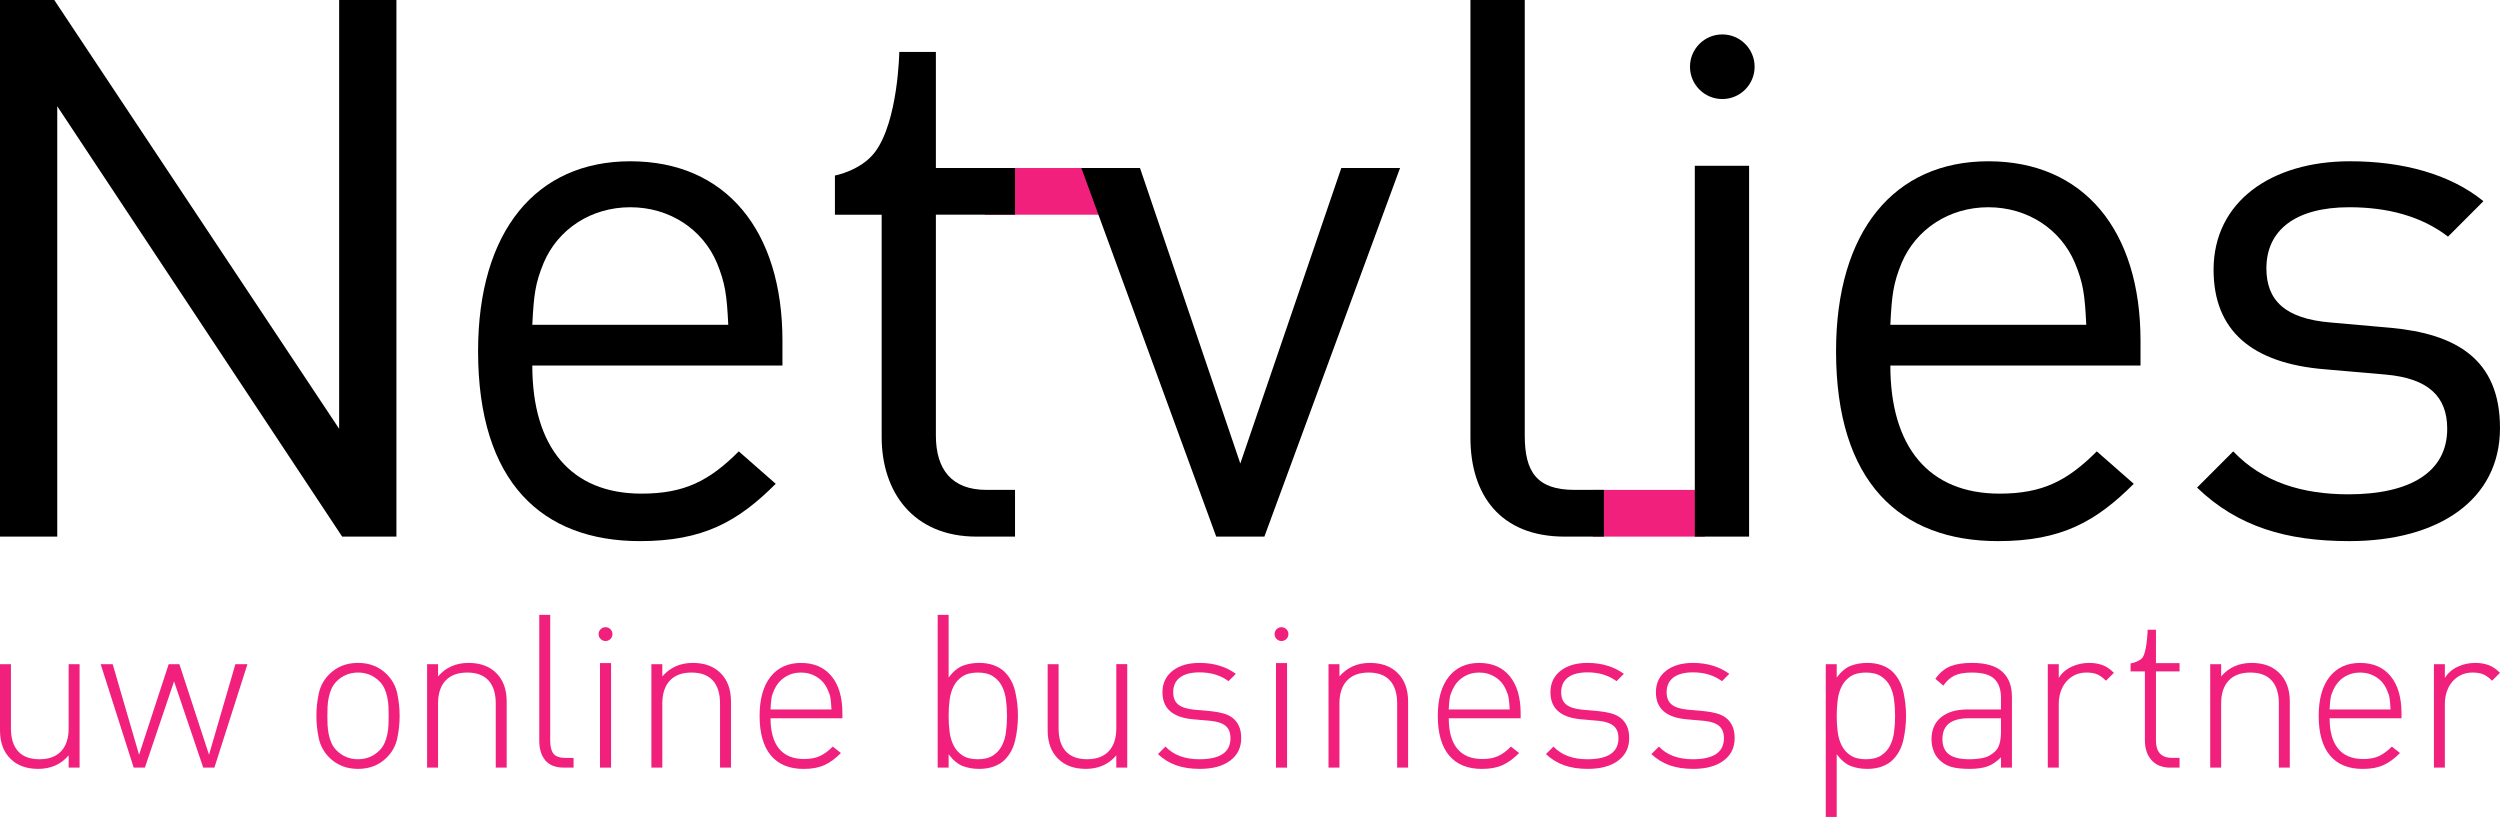 <?xml version="1.0" encoding="utf-8"?>
<!-- Generator: Adobe Illustrator 16.0.0, SVG Export Plug-In . SVG Version: 6.00 Build 0)  -->
<!DOCTYPE svg PUBLIC "-//W3C//DTD SVG 1.1//EN" "http://www.w3.org/Graphics/SVG/1.1/DTD/svg11.dtd">
<svg version="1.1" id="logo_netvlies_positief_rgb" xmlns="http://www.w3.org/2000/svg" xmlns:xlink="http://www.w3.org/1999/xlink"
	 x="0px" y="0px" width="258.65px" height="84.521px" viewBox="0 0 258.65 84.521" enable-background="new 0 0 258.65 84.521"
	 xml:space="preserve">
<rect x="101.9" y="17.383" fill="#F1207D" width="12.662" height="4.83"/>
<rect x="164.798" y="50.684" fill="#F1207D" width="11.584" height="4.834"/>
<g>
	<path d="M101.037,55.518c-6.549,0-9.82-4.607-9.82-10.293V22.213h-4.836V18.16c0,0,2.703-0.504,4.152-2.436
		c2.395-3.201,2.508-10.348,2.508-10.348h3.785v12.006h8.188v4.83h-8.188v22.848c0,3.512,1.641,5.623,5.227,5.623h2.961v4.834
		H101.037z"/>
	<path d="M35.4,55.518L5.924,10.994v44.523H0V0h5.613l29.475,44.363V0h5.926v55.518H35.4z"/>
	<path d="M55.072,37.814c0,8.422,3.969,13.258,11.301,13.258c4.449,0,7.02-1.33,10.062-4.373l3.822,3.355
		c-3.898,3.898-7.486,5.93-14.043,5.93c-10.127,0-16.752-6.086-16.752-19.65c0-12.402,5.992-19.648,15.75-19.648
		c9.895,0,15.74,7.166,15.74,18.559v2.57H55.072z M74.178,27.213c-1.48-3.512-4.92-5.771-8.965-5.771
		c-4.059,0-7.492,2.26-8.973,5.771c-0.861,2.102-1.012,3.27-1.168,6.393h20.275C75.193,30.482,75.031,29.314,74.178,27.213z"/>
	<path d="M161.88,55.518c-6.705,0-9.748-4.375-9.748-10.221V0h5.619v45.064c0,3.748,1.242,5.619,5.145,5.619h3.043v4.834H161.88z"/>
	<rect x="175.345" y="17.152" width="5.617" height="38.365"/>
	<path d="M195.575,37.814c0,8.422,3.969,13.258,11.305,13.258c4.441,0,7.012-1.33,10.055-4.373l3.824,3.355
		c-3.895,3.898-7.48,5.93-14.039,5.93c-10.133,0-16.762-6.086-16.762-19.65c0-12.402,6.006-19.648,15.754-19.648
		c9.895,0,15.746,7.166,15.746,18.559v2.57H195.575z M214.677,27.213c-1.48-3.512-4.914-5.771-8.965-5.771
		c-4.055,0-7.48,2.26-8.973,5.771c-0.855,2.102-1.012,3.27-1.164,6.393h20.27C215.696,30.482,215.536,29.314,214.677,27.213z"/>
	<path d="M243.058,55.984c-6.475,0-11.541-1.482-15.75-5.537l3.742-3.748c3.043,3.199,7.164,4.443,11.928,4.443
		c6.309,0,10.211-2.258,10.211-6.779c0-3.348-1.951-5.223-6.398-5.613l-6.309-0.547c-7.484-0.623-11.465-3.977-11.465-10.297
		c0-7.012,5.932-11.221,14.121-11.221c5.453,0,10.363,1.328,13.797,4.129l-3.662,3.668c-2.73-2.107-6.246-3.041-10.215-3.041
		c-5.619,0-8.576,2.41-8.576,6.316c0,3.277,1.871,5.227,6.699,5.613l6.164,0.545c6.703,0.621,11.305,3.199,11.305,10.375
		C258.649,51.691,252.329,55.984,243.058,55.984z"/>
	<circle cx="178.189" cy="6.904" r="3.343"/>
	<polygon points="138.771,17.383 128.322,47.955 117.945,17.383 111.877,17.383 125.83,55.518 130.813,55.518 144.849,17.383 	"/>
</g>
<g>
	<path fill="#F1207D" d="M221.91,76.592v-7.131h-1.48v-0.826c0,0,0.648-0.074,1.137-0.491c0.568-0.483,0.628-2.993,0.628-2.993h0.86
		v3.457h2.443v0.854h-2.443v7.151c0,1.145,0.512,1.796,1.658,1.796h0.785v1.01h-0.987C222.808,79.418,221.91,78.228,221.91,76.592z"
		/>
	<g>
		<rect x="62.077" y="68.603" fill="#F1207D" width="1.144" height="10.815"/>
		<circle fill="#F1207D" cx="62.648" cy="65.605" r="0.717"/>
	</g>
	<g>
		<rect x="132.013" y="68.603" fill="#F1207D" width="1.146" height="10.815"/>
		<circle fill="#F1207D" cx="132.585" cy="65.605" r="0.716"/>
	</g>
	<path fill="#F1207D" d="M7.104,79.418v-1.266c-0.8,0.933-1.851,1.396-3.153,1.396c-1.198,0-2.146-0.339-2.841-1.02
		C0.369,77.818,0,76.828,0,75.554v-6.837h1.131v6.638c0,1.035,0.248,1.828,0.744,2.376c0.495,0.547,1.232,0.821,2.209,0.821
		c0.978,0,1.724-0.278,2.243-0.832c0.516-0.556,0.776-1.344,0.776-2.365v-6.638h1.132v10.701H7.104z"/>
	<path fill="#F1207D" d="M22.181,79.418h-1.154l-3.02-8.925l-3.018,8.925h-1.155l-3.419-10.701h1.244l2.729,9.368l3.063-9.368h1.11
		l3.063,9.368l2.729-9.368H25.6L22.181,79.418z"/>
	<path fill="#F1207D" d="M41.346,74.067c0,0.77-0.08,1.54-0.243,2.309c-0.163,0.77-0.526,1.436-1.088,1.997
		c-0.783,0.785-1.775,1.176-2.973,1.176s-2.191-0.391-2.975-1.176c-0.562-0.562-0.925-1.228-1.088-1.997
		c-0.163-0.769-0.244-1.539-0.244-2.309s0.081-1.54,0.244-2.309s0.525-1.436,1.088-1.998c0.783-0.784,1.777-1.177,2.975-1.177
		s2.189,0.393,2.973,1.177c0.562,0.562,0.925,1.229,1.088,1.998S41.346,73.298,41.346,74.067z M40.214,74.067
		c0-0.311-0.008-0.63-0.023-0.956c-0.014-0.324-0.054-0.646-0.121-0.964c-0.066-0.318-0.163-0.619-0.288-0.9
		c-0.126-0.28-0.299-0.531-0.521-0.754c-0.607-0.605-1.345-0.911-2.219-0.911c-0.873,0-1.613,0.306-2.22,0.911
		c-0.222,0.223-0.396,0.474-0.521,0.754c-0.126,0.281-0.223,0.582-0.288,0.9c-0.067,0.317-0.108,0.64-0.123,0.964
		c-0.014,0.326-0.022,0.646-0.022,0.956c0,0.31,0.009,0.629,0.022,0.955c0.015,0.325,0.056,0.646,0.123,0.965
		c0.065,0.318,0.162,0.617,0.288,0.898s0.3,0.533,0.521,0.755c0.606,0.607,1.347,0.911,2.22,0.911c0.874,0,1.611-0.304,2.219-0.911
		c0.222-0.222,0.395-0.474,0.521-0.755c0.125-0.281,0.222-0.58,0.288-0.898c0.067-0.318,0.107-0.64,0.121-0.965
		C40.206,74.696,40.214,74.377,40.214,74.067z"/>
	<path fill="#F1207D" d="M51.291,79.418V72.78c0-1.036-0.25-1.828-0.745-2.377c-0.495-0.546-1.231-0.821-2.208-0.821
		s-1.724,0.278-2.242,0.833c-0.518,0.555-0.776,1.344-0.776,2.365v6.638h-1.132V68.717h1.132v1.267
		c0.799-0.933,1.85-1.399,3.152-1.399c1.198,0,2.146,0.341,2.841,1.022c0.739,0.709,1.109,1.7,1.109,2.973v6.839H51.291z"/>
	<path fill="#F1207D" d="M58.367,79.418c-0.889,0-1.54-0.252-1.953-0.756c-0.416-0.503-0.623-1.177-0.623-2.02v-13.03h1.133V76.62
		c0,0.621,0.114,1.077,0.343,1.365c0.23,0.288,0.663,0.433,1.299,0.433h0.776v1H58.367z"/>
	<path fill="#F1207D" d="M74.495,79.418V72.78c0-1.036-0.249-1.828-0.745-2.377c-0.495-0.546-1.23-0.821-2.208-0.821
		c-0.977,0-1.725,0.278-2.242,0.833s-0.776,1.344-0.776,2.365v6.638h-1.132V68.717h1.132v1.267c0.8-0.933,1.851-1.399,3.152-1.399
		c1.198,0,2.146,0.341,2.841,1.022c0.74,0.709,1.11,1.7,1.11,2.973v6.839H74.495z"/>
	<path fill="#F1207D" d="M79.72,74.312c0,1.376,0.292,2.424,0.876,3.141c0.585,0.718,1.454,1.077,2.608,1.077
		c0.638,0,1.174-0.1,1.61-0.301c0.436-0.198,0.884-0.528,1.344-0.987l0.843,0.667c-0.267,0.266-0.537,0.502-0.811,0.71
		c-0.273,0.207-0.562,0.381-0.866,0.521c-0.304,0.142-0.633,0.244-0.987,0.312c-0.356,0.067-0.756,0.099-1.2,0.099
		c-1.479,0-2.607-0.464-3.384-1.396c-0.777-0.933-1.165-2.295-1.165-4.085c0-1.746,0.377-3.098,1.132-4.052
		c0.755-0.955,1.806-1.432,3.152-1.432s2.397,0.455,3.151,1.365c0.755,0.91,1.132,2.194,1.132,3.851v0.512H79.72z M86.023,73.4
		c-0.016-0.251-0.028-0.469-0.044-0.654c-0.015-0.185-0.033-0.352-0.056-0.5c-0.022-0.147-0.055-0.288-0.099-0.422
		c-0.045-0.133-0.104-0.28-0.179-0.443c-0.236-0.562-0.604-1.002-1.1-1.321c-0.495-0.317-1.053-0.478-1.675-0.478
		c-0.621,0-1.177,0.16-1.665,0.478c-0.488,0.319-0.858,0.76-1.11,1.321c-0.074,0.163-0.133,0.311-0.176,0.443
		c-0.045,0.134-0.079,0.274-0.102,0.422c-0.022,0.148-0.041,0.315-0.055,0.5c-0.016,0.186-0.031,0.403-0.045,0.654H86.023z"/>
	<path fill="#F1207D" d="M105.316,74.067c0,0.844-0.093,1.676-0.279,2.496c-0.185,0.822-0.551,1.508-1.098,2.055
		c-0.283,0.281-0.646,0.508-1.099,0.678c-0.452,0.169-0.958,0.253-1.521,0.253c-0.621,0-1.188-0.095-1.699-0.288
		c-0.509-0.191-1.002-0.599-1.475-1.22v1.377h-1.133V63.612h1.133v6.481c0.473-0.622,0.966-1.029,1.475-1.221
		c0.511-0.192,1.078-0.289,1.699-0.289c0.562,0,1.068,0.085,1.521,0.255c0.452,0.171,0.815,0.396,1.099,0.678
		c0.547,0.549,0.913,1.231,1.098,2.054C105.224,72.391,105.316,73.224,105.316,74.067z M104.184,74.067
		c0-0.549-0.034-1.091-0.101-1.632c-0.064-0.541-0.208-1.021-0.422-1.442c-0.214-0.423-0.522-0.763-0.921-1.021
		c-0.399-0.26-0.925-0.39-1.576-0.39s-1.176,0.13-1.576,0.39c-0.399,0.259-0.706,0.599-0.92,1.021
		c-0.216,0.421-0.355,0.901-0.423,1.442c-0.066,0.541-0.099,1.083-0.099,1.632c0,0.562,0.032,1.108,0.099,1.643
		c0.067,0.533,0.207,1.01,0.423,1.432c0.214,0.422,0.521,0.764,0.92,1.021c0.4,0.261,0.925,0.39,1.576,0.39s1.177-0.129,1.576-0.39
		c0.398-0.257,0.707-0.599,0.921-1.021s0.357-0.898,0.422-1.432C104.149,75.176,104.184,74.63,104.184,74.067z"/>
	<path fill="#F1207D" d="M115.492,79.418v-1.266c-0.799,0.933-1.85,1.396-3.151,1.396c-1.199,0-2.146-0.339-2.842-1.02
		c-0.741-0.711-1.108-1.701-1.108-2.976v-6.837h1.131v6.638c0,1.035,0.246,1.828,0.742,2.376c0.496,0.547,1.232,0.821,2.209,0.821
		c0.978,0,1.724-0.278,2.242-0.832c0.518-0.556,0.777-1.344,0.777-2.365v-6.638h1.132v10.701H115.492z"/>
	<path fill="#F1207D" d="M128.416,76.376c0,0.977-0.383,1.749-1.145,2.318c-0.762,0.57-1.808,0.854-3.139,0.854
		c-0.933,0-1.752-0.125-2.455-0.376c-0.702-0.251-1.327-0.636-1.875-1.154l0.775-0.777c0.83,0.874,1.999,1.311,3.51,1.311
		c2.146,0,3.218-0.726,3.218-2.176c0-0.562-0.164-0.983-0.489-1.265c-0.324-0.281-0.843-0.46-1.553-0.534l-1.775-0.155
		c-2.146-0.178-3.22-1.11-3.22-2.797c0-0.933,0.349-1.672,1.044-2.22s1.628-0.821,2.797-0.821c0.755,0,1.449,0.101,2.087,0.3
		c0.636,0.2,1.19,0.478,1.664,0.833l-0.755,0.755c-0.828-0.607-1.827-0.91-2.996-0.91c-0.888,0-1.565,0.178-2.032,0.532
		c-0.466,0.354-0.698,0.865-0.698,1.531c0,0.562,0.174,0.984,0.522,1.267c0.346,0.28,0.899,0.458,1.653,0.532l1.731,0.155
		c0.442,0.044,0.858,0.119,1.241,0.221c0.387,0.104,0.716,0.261,0.988,0.467c0.274,0.208,0.492,0.481,0.655,0.822
		C128.334,75.429,128.416,75.857,128.416,76.376z"/>
	<path fill="#F1207D" d="M144.55,79.418V72.78c0-1.036-0.248-1.828-0.744-2.377c-0.495-0.546-1.231-0.821-2.209-0.821
		c-0.976,0-1.723,0.278-2.241,0.833s-0.777,1.344-0.777,2.365v6.638h-1.131V68.717h1.131v1.267c0.799-0.933,1.851-1.399,3.152-1.399
		c1.198,0,2.146,0.341,2.842,1.022c0.739,0.709,1.109,1.7,1.109,2.973v6.839H144.55z"/>
	<path fill="#F1207D" d="M149.889,74.312c0,1.376,0.292,2.424,0.877,3.141c0.584,0.718,1.453,1.077,2.607,1.077
		c0.637,0,1.172-0.1,1.609-0.301c0.438-0.198,0.884-0.528,1.342-0.987l0.845,0.667c-0.267,0.266-0.536,0.502-0.81,0.71
		c-0.275,0.207-0.562,0.381-0.866,0.521c-0.304,0.142-0.633,0.244-0.988,0.312c-0.354,0.067-0.754,0.099-1.198,0.099
		c-1.479,0-2.608-0.464-3.386-1.396c-0.776-0.933-1.166-2.295-1.166-4.085c0-1.746,0.378-3.098,1.134-4.052
		c0.755-0.955,1.805-1.432,3.152-1.432c1.346,0,2.396,0.455,3.151,1.365s1.133,2.194,1.133,3.851v0.512H149.889z M156.192,73.4
		c-0.015-0.251-0.03-0.469-0.045-0.654c-0.015-0.185-0.033-0.352-0.057-0.5c-0.021-0.147-0.054-0.288-0.098-0.422
		c-0.045-0.133-0.104-0.28-0.178-0.443c-0.238-0.562-0.604-1.002-1.1-1.321c-0.496-0.317-1.055-0.478-1.675-0.478
		c-0.622,0-1.177,0.16-1.666,0.478c-0.488,0.319-0.859,0.76-1.109,1.321c-0.075,0.163-0.134,0.311-0.178,0.443
		c-0.045,0.134-0.078,0.274-0.101,0.422c-0.021,0.148-0.04,0.315-0.057,0.5c-0.013,0.186-0.028,0.403-0.042,0.654H156.192z"/>
	<path fill="#F1207D" d="M168.556,76.376c0,0.977-0.381,1.749-1.142,2.318c-0.765,0.57-1.811,0.854-3.143,0.854
		c-0.933,0-1.75-0.125-2.451-0.376c-0.705-0.251-1.329-0.636-1.877-1.154l0.777-0.777c0.827,0.874,1.997,1.311,3.506,1.311
		c2.146,0,3.22-0.726,3.22-2.176c0-0.562-0.163-0.983-0.488-1.265c-0.326-0.281-0.844-0.46-1.555-0.534l-1.774-0.155
		c-2.146-0.178-3.219-1.11-3.219-2.797c0-0.933,0.347-1.672,1.042-2.22c0.696-0.548,1.629-0.821,2.798-0.821
		c0.754,0,1.45,0.101,2.086,0.3c0.636,0.2,1.191,0.478,1.666,0.833l-0.755,0.755c-0.83-0.607-1.828-0.91-2.997-0.91
		c-0.889,0-1.564,0.178-2.03,0.532c-0.468,0.354-0.701,0.865-0.701,1.531c0,0.562,0.174,0.984,0.521,1.267
		c0.35,0.28,0.899,0.458,1.653,0.532l1.732,0.155c0.444,0.044,0.857,0.119,1.244,0.221c0.384,0.104,0.713,0.261,0.987,0.467
		c0.274,0.208,0.491,0.481,0.654,0.822C168.475,75.429,168.556,75.857,168.556,76.376z"/>
	<path fill="#F1207D" d="M179.468,76.376c0,0.977-0.383,1.749-1.145,2.318c-0.763,0.57-1.809,0.854-3.14,0.854
		c-0.934,0-1.751-0.125-2.454-0.376c-0.702-0.251-1.327-0.636-1.876-1.154l0.776-0.777c0.83,0.874,1.999,1.311,3.51,1.311
		c2.145,0,3.218-0.726,3.218-2.176c0-0.562-0.164-0.983-0.489-1.265s-0.844-0.46-1.553-0.534l-1.776-0.155
		c-2.146-0.178-3.219-1.11-3.219-2.797c0-0.933,0.348-1.672,1.044-2.22c0.694-0.548,1.627-0.821,2.797-0.821
		c0.755,0,1.448,0.101,2.086,0.3c0.636,0.2,1.191,0.478,1.665,0.833l-0.755,0.755c-0.828-0.607-1.829-0.91-2.996-0.91
		c-0.888,0-1.565,0.178-2.032,0.532c-0.466,0.354-0.699,0.865-0.699,1.531c0,0.562,0.175,0.984,0.523,1.267
		c0.346,0.28,0.897,0.458,1.653,0.532l1.731,0.155c0.442,0.044,0.856,0.119,1.241,0.221c0.386,0.104,0.716,0.261,0.988,0.467
		c0.273,0.208,0.492,0.481,0.655,0.822C179.385,75.429,179.468,75.857,179.468,76.376z"/>
	<path fill="#F1207D" d="M197.198,74.067c0,0.844-0.093,1.676-0.277,2.496c-0.186,0.822-0.553,1.508-1.1,2.055
		c-0.281,0.281-0.646,0.508-1.098,0.678c-0.453,0.169-0.959,0.253-1.521,0.253c-0.621,0-1.188-0.095-1.699-0.288
		c-0.511-0.191-1.002-0.599-1.477-1.22v6.48h-1.131V68.717h1.131v1.377c0.475-0.622,0.966-1.029,1.477-1.221
		c0.511-0.192,1.078-0.289,1.699-0.289c0.562,0,1.067,0.085,1.521,0.255c0.451,0.171,0.816,0.396,1.098,0.678
		c0.547,0.549,0.914,1.231,1.1,2.054C197.105,72.391,197.198,73.224,197.198,74.067z M196.066,74.067
		c0-0.549-0.033-1.091-0.101-1.632c-0.066-0.541-0.208-1.021-0.421-1.442c-0.216-0.423-0.522-0.763-0.923-1.021
		c-0.399-0.26-0.925-0.39-1.576-0.39c-0.65,0-1.177,0.13-1.575,0.39c-0.399,0.259-0.707,0.599-0.921,1.021
		c-0.215,0.421-0.355,0.901-0.423,1.442c-0.066,0.541-0.1,1.083-0.1,1.632c0,0.562,0.033,1.108,0.1,1.643
		c0.067,0.533,0.208,1.01,0.423,1.432c0.214,0.422,0.521,0.764,0.921,1.021c0.398,0.261,0.925,0.39,1.575,0.39
		c0.651,0,1.177-0.129,1.576-0.39c0.4-0.257,0.707-0.599,0.923-1.021c0.213-0.422,0.354-0.898,0.421-1.432
		C196.033,75.176,196.066,74.63,196.066,74.067z"/>
	<path fill="#F1207D" d="M207.022,79.418v-1.067c-0.458,0.46-0.928,0.775-1.407,0.945c-0.481,0.169-1.1,0.253-1.854,0.253
		c-0.8,0-1.44-0.073-1.922-0.221c-0.48-0.147-0.891-0.399-1.23-0.755c-0.252-0.251-0.444-0.562-0.578-0.933
		c-0.133-0.368-0.198-0.755-0.198-1.154c0-0.976,0.328-1.733,0.987-2.275c0.657-0.539,1.571-0.811,2.74-0.811h3.462v-1.197
		c0-0.858-0.224-1.511-0.675-1.954c-0.452-0.444-1.233-0.667-2.343-0.667c-0.755,0-1.351,0.104-1.787,0.312
		c-0.437,0.207-0.824,0.554-1.164,1.043l-0.821-0.711c0.458-0.637,0.979-1.068,1.563-1.298s1.321-0.345,2.209-0.345
		c1.436,0,2.486,0.304,3.152,0.911c0.665,0.606,0.999,1.472,0.999,2.597v7.326H207.022z M207.022,74.312h-3.328
		c-1.821,0-2.73,0.718-2.73,2.153c0,0.71,0.222,1.235,0.666,1.576c0.444,0.34,1.154,0.511,2.132,0.511
		c0.487,0,0.956-0.045,1.409-0.134c0.451-0.09,0.867-0.318,1.254-0.688c0.399-0.371,0.598-1.053,0.598-2.043V74.312z"/>
	<path fill="#F1207D" d="M217.884,70.427c-0.326-0.325-0.634-0.548-0.922-0.666c-0.289-0.118-0.654-0.179-1.099-0.179
		c-0.459,0-0.866,0.09-1.221,0.268c-0.355,0.178-0.655,0.415-0.899,0.71c-0.244,0.296-0.429,0.641-0.556,1.032
		c-0.125,0.393-0.188,0.803-0.188,1.231v6.595h-1.133V68.717H213v1.422c0.31-0.504,0.75-0.889,1.32-1.155
		c0.569-0.267,1.172-0.399,1.809-0.399c0.518,0,0.98,0.073,1.388,0.223c0.406,0.147,0.802,0.413,1.188,0.8L217.884,70.427z"/>
	<path fill="#F1207D" d="M235.77,79.418V72.78c0-1.036-0.248-1.828-0.744-2.377c-0.494-0.546-1.23-0.821-2.208-0.821
		c-0.977,0-1.724,0.278-2.242,0.833c-0.518,0.555-0.776,1.344-0.776,2.365v6.638h-1.132V68.717h1.132v1.267
		c0.799-0.933,1.851-1.399,3.152-1.399c1.198,0,2.146,0.341,2.841,1.022c0.739,0.709,1.11,1.7,1.11,2.973v6.839H235.77z"/>
	<path fill="#F1207D" d="M241.022,74.312c0,1.376,0.292,2.424,0.878,3.141c0.584,0.718,1.454,1.077,2.607,1.077
		c0.637,0,1.173-0.1,1.61-0.301c0.436-0.198,0.884-0.528,1.343-0.987l0.844,0.667c-0.268,0.266-0.537,0.502-0.811,0.71
		c-0.274,0.207-0.563,0.381-0.866,0.521c-0.305,0.142-0.633,0.244-0.987,0.312c-0.356,0.067-0.756,0.099-1.199,0.099
		c-1.48,0-2.609-0.464-3.386-1.396s-1.164-2.295-1.164-4.085c0-1.746,0.377-3.098,1.131-4.052c0.756-0.955,1.808-1.432,3.152-1.432
		c1.347,0,2.398,0.455,3.153,1.365c0.754,0.91,1.131,2.194,1.131,3.851v0.512H241.022z M247.328,73.4
		c-0.017-0.251-0.03-0.469-0.045-0.654c-0.015-0.185-0.034-0.352-0.056-0.5c-0.022-0.147-0.056-0.288-0.1-0.422
		c-0.044-0.133-0.104-0.28-0.178-0.443c-0.236-0.562-0.604-1.002-1.1-1.321c-0.496-0.317-1.053-0.478-1.676-0.478
		c-0.62,0-1.176,0.16-1.665,0.478c-0.486,0.319-0.857,0.76-1.109,1.321c-0.073,0.163-0.133,0.311-0.177,0.443
		c-0.045,0.134-0.078,0.274-0.101,0.422c-0.022,0.148-0.041,0.315-0.056,0.5c-0.015,0.186-0.029,0.403-0.045,0.654H247.328z"/>
	<path fill="#F1207D" d="M257.828,70.427c-0.325-0.325-0.632-0.548-0.922-0.666c-0.288-0.118-0.653-0.179-1.098-0.179
		c-0.46,0-0.866,0.09-1.221,0.268s-0.656,0.415-0.899,0.71c-0.245,0.296-0.43,0.641-0.555,1.032
		c-0.126,0.393-0.188,0.803-0.188,1.231v6.595h-1.132V68.717h1.132v1.422c0.311-0.504,0.75-0.889,1.32-1.155
		c0.569-0.267,1.172-0.399,1.809-0.399c0.52,0,0.981,0.073,1.388,0.223c0.407,0.147,0.802,0.413,1.188,0.8L257.828,70.427z"/>
</g>
</svg>
